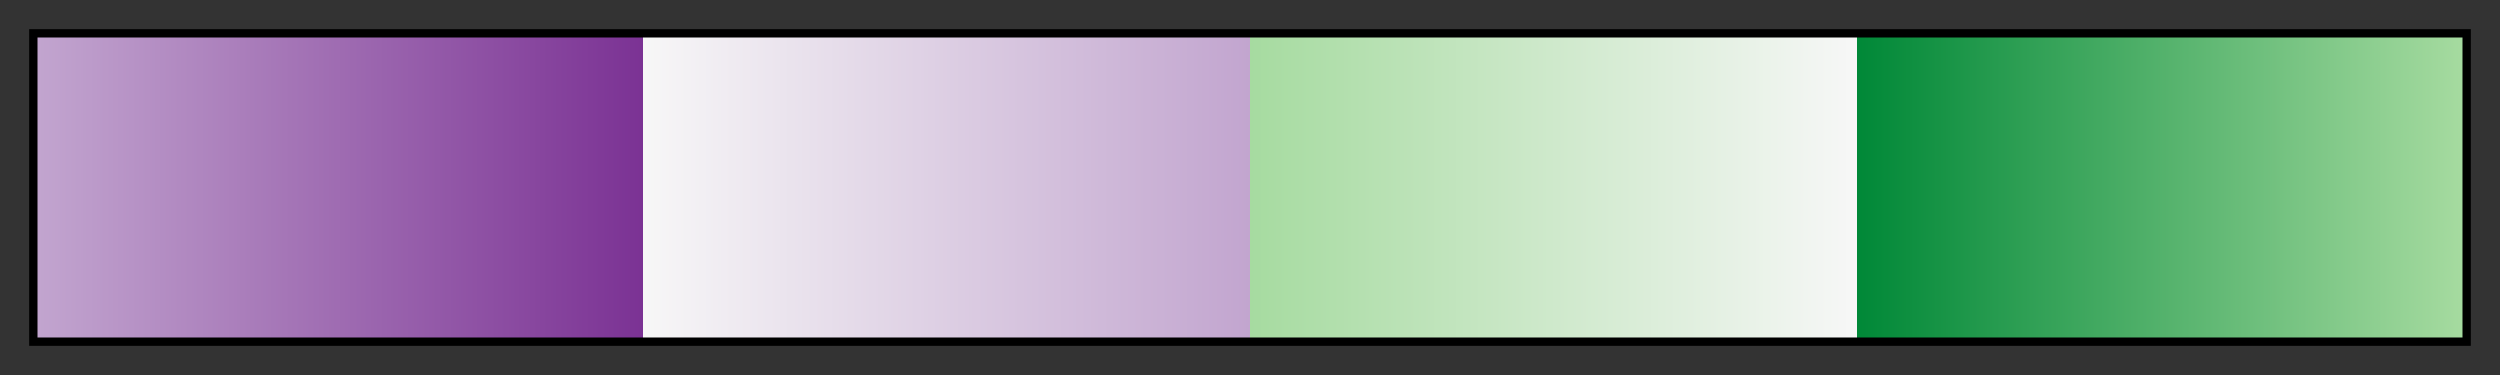 <?xml version="1.0" encoding="UTF-8"?>
<svg xmlns="http://www.w3.org/2000/svg" version="1.1" width="300px" height="45px" viewBox="0 0 300 45">
  <rect x="0" y="0" width="300" height="45" fill="#333333" stroke="none"/>
  <g>
    <defs>
      <linearGradient id="srtPRGn04" gradientUnits="objectBoundingBox" spreadMethod="pad" x1="0%" x2="100%" y1="0%" y2="0%">
        <stop offset="0.00%" stop-color="rgb(194,165,207)" stop-opacity="1"/>
        <stop offset="25.00%" stop-color="rgb(123,50,148)" stop-opacity="1"/>
        <stop offset="25.00%" stop-color="rgb(247,247,247)" stop-opacity="1"/>
        <stop offset="50.00%" stop-color="rgb(194,165,207)" stop-opacity="1"/>
        <stop offset="50.00%" stop-color="rgb(166,219,160)" stop-opacity="1"/>
        <stop offset="75.00%" stop-color="rgb(247,247,247)" stop-opacity="1"/>
        <stop offset="75.00%" stop-color="rgb(0,136,55)" stop-opacity="1"/>
        <stop offset="100.00%" stop-color="rgb(166,219,160)" stop-opacity="1"/>
      </linearGradient>
    </defs>
    <rect fill="url(#srtPRGn04)" x="4" y="4" width="292" height="37" stroke="black" stroke-width="1"/>
  </g>
</svg>
